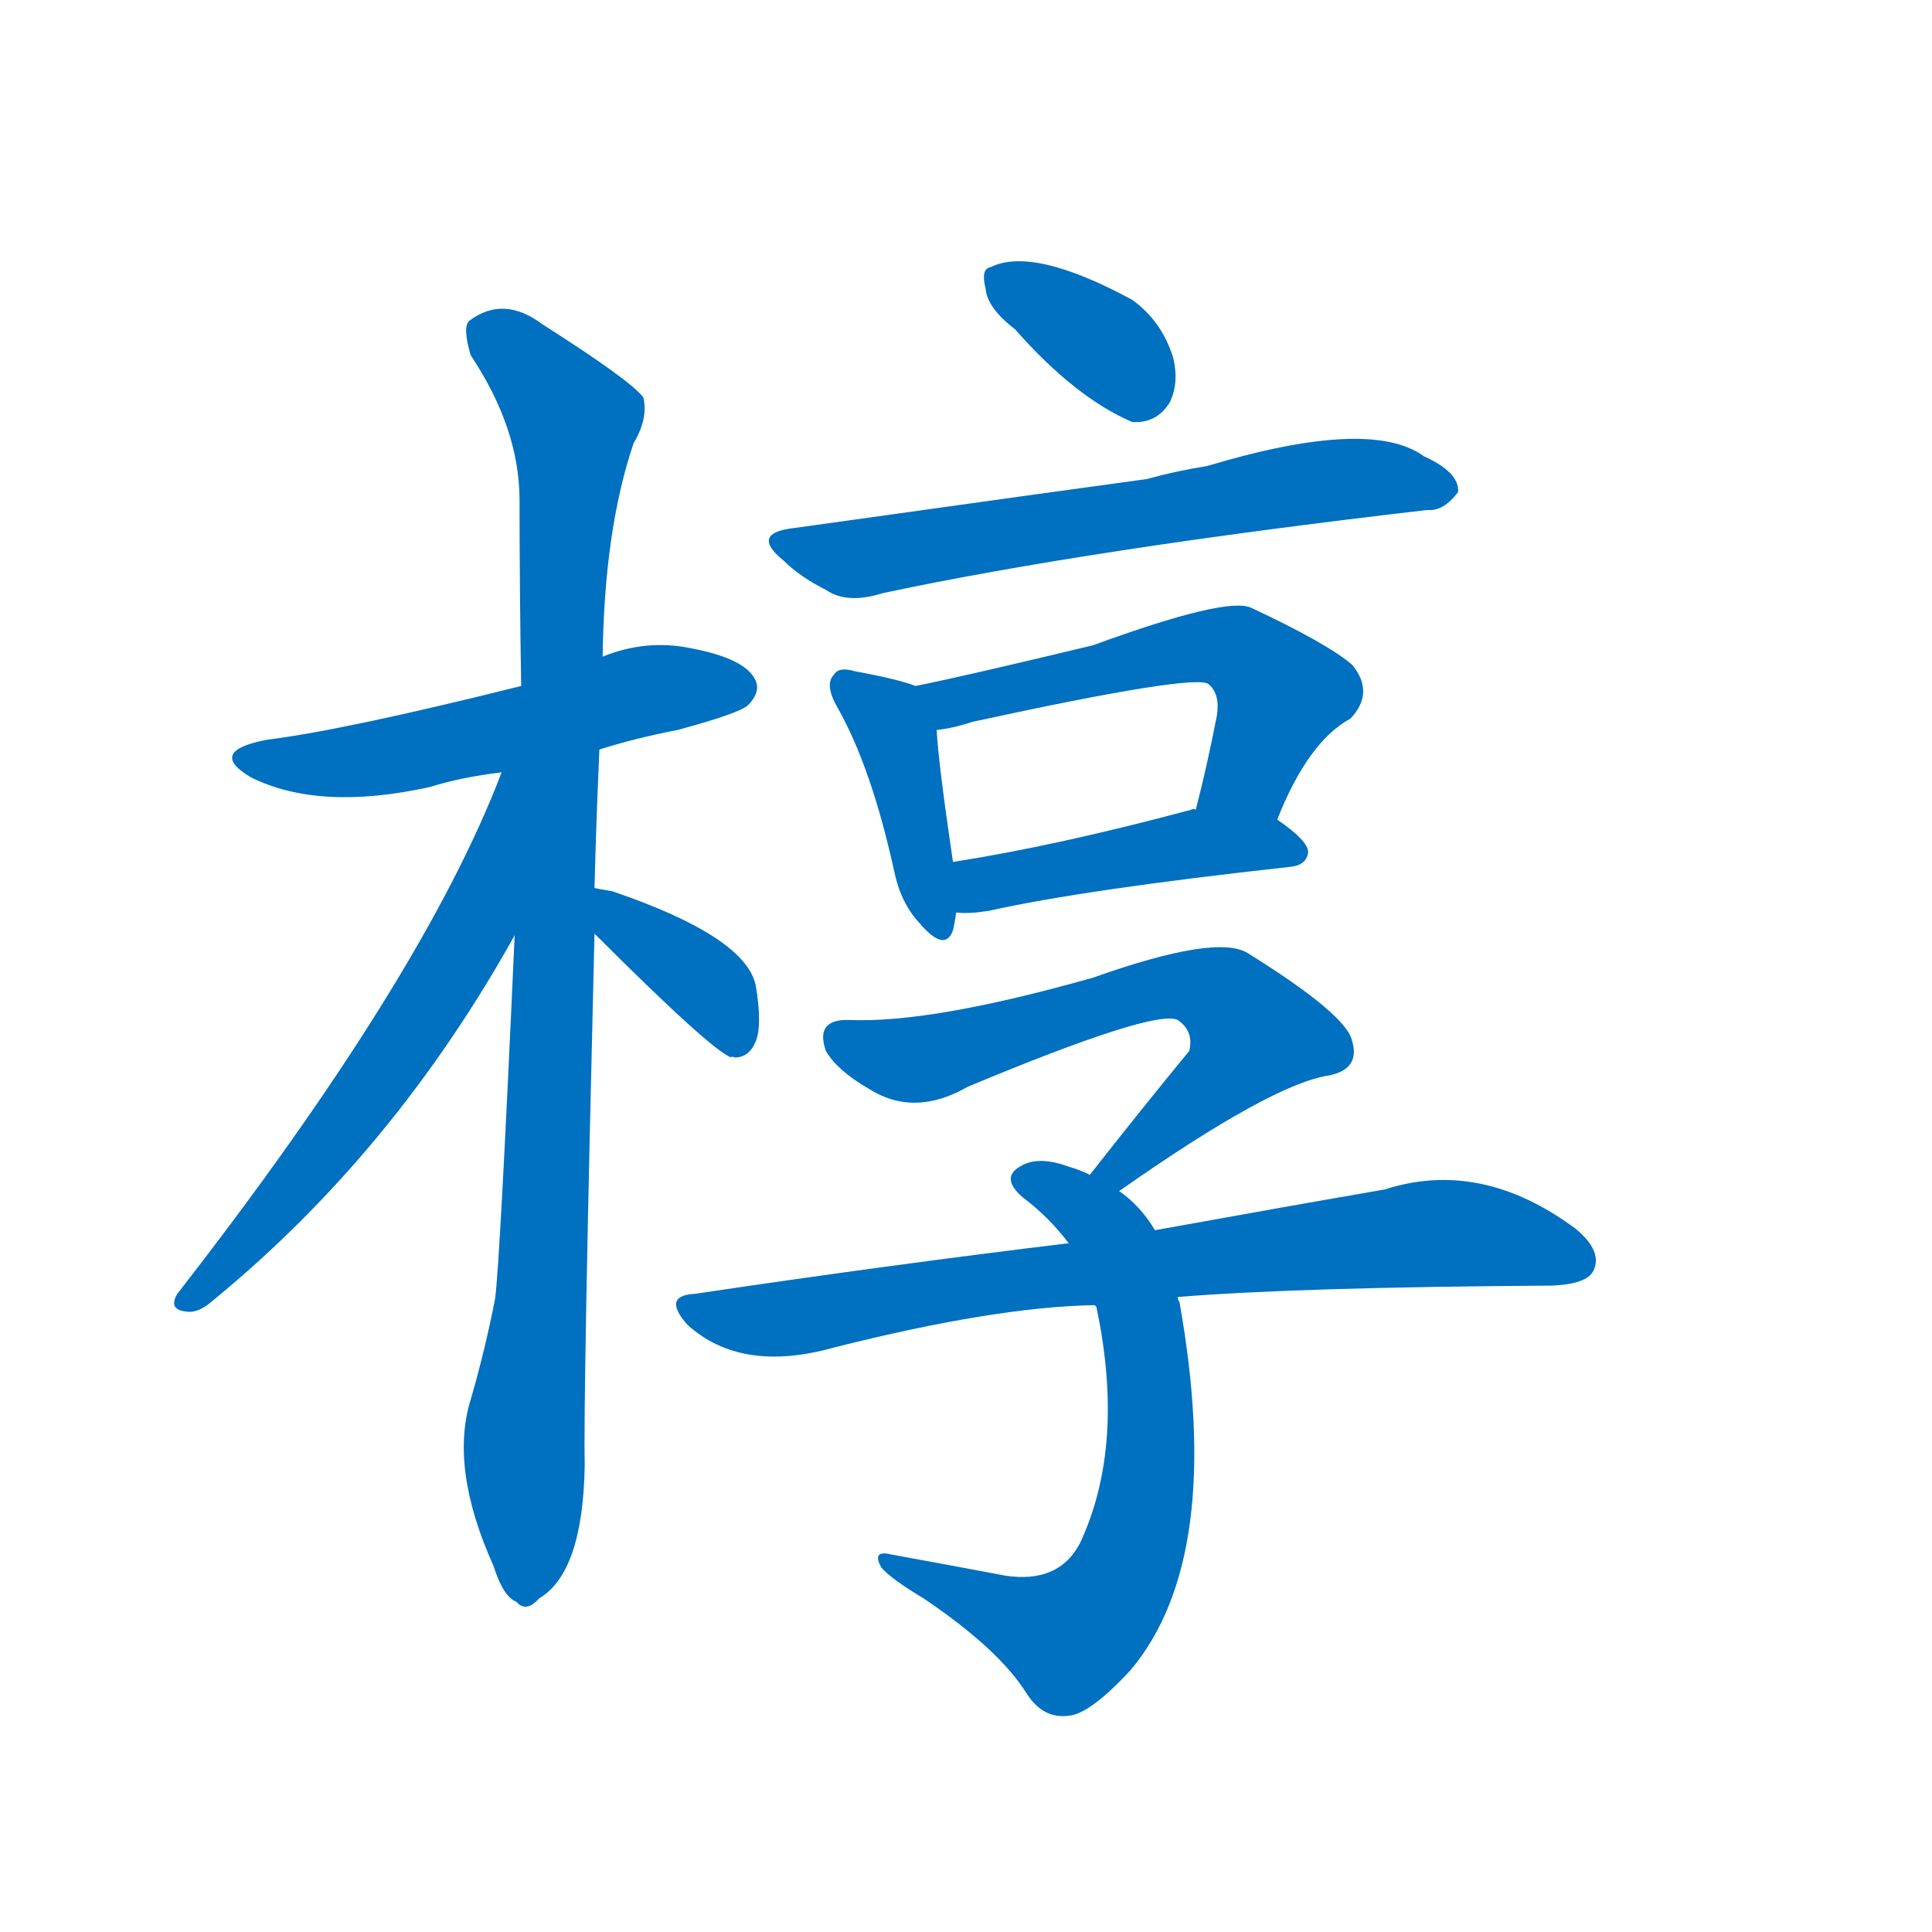 <svg width='83' height='83' >
                                <g transform="translate(3, 70) scale(0.07, -0.07)">
                                    <!-- 先将完整的字以灰色字体绘制完成，层级位于下面 -->
                                                                        <path d="M 325 540 Q 347 547 373 552 Q 410 562 416 567 Q 425 576 420 584 Q 413 596 382 602 Q 354 608 327 597 L 277 579 Q 169 552 121 546 Q 84 539 111 523 Q 153 502 221 517 Q 240 523 265 526 L 325 540 Z" style="fill: #0070C0;"></path>
                                                                        <path d="M 322 455 Q 323 495 325 540 L 327 597 Q 328 675 346 728 Q 355 743 352 756 Q 345 766 290 801 Q 266 819 245 803 Q 241 799 246 782 Q 276 737 276 693 Q 276 639 277 579 L 273 426 Q 264 225 261 203 Q 255 172 246 141 Q 233 99 260 39 Q 266 20 274 17 Q 280 10 288 19 Q 315 35 316 101 Q 315 140 322 427 L 322 455 Z" style="fill: #0070C0;"></path>
                                                                        <path d="M 265 526 Q 217 400 66 206 Q 60 196 72 195 Q 79 194 88 202 Q 199 293 273 426 C 344 551 276 554 265 526 Z" style="fill: #0070C0;"></path>
                                                                        <path d="M 322 427 Q 394 355 406 351 Q 406 352 408 351 Q 417 351 421 361 Q 425 371 421 395 Q 415 425 333 453 Q 327 454 322 455 C 293 461 301 448 322 427 Z" style="fill: #0070C0;"></path>
                                                                        <path d="M 580 798 Q 617 756 652 741 Q 667 740 675 753 Q 681 765 677 781 Q 670 803 652 816 Q 591 849 565 836 Q 559 835 562 823 Q 563 811 580 798 Z" style="fill: #0070C0;"></path>
                                                                        <path d="M 445 676 Q 417 673 438 656 Q 448 646 464 638 Q 477 629 499 636 Q 626 663 833 687 Q 843 686 852 698 Q 853 710 831 720 Q 798 744 698 714 Q 679 711 661 706 Q 631 702 445 676 Z" style="fill: #0070C0;"></path>
                                                                        <path d="M 519 579 Q 509 583 482 588 Q 472 591 469 586 Q 463 580 471 566 Q 492 529 506 465 Q 510 446 521 434 Q 537 415 542 429 Q 543 433 544 440 L 542 471 Q 533 532 532 552 C 530 575 530 575 519 579 Z" style="fill: #0070C0;"></path>
                                                                        <path d="M 741 497 Q 760 545 786 559 Q 801 575 787 592 Q 772 605 725 627 Q 710 634 628 604 Q 549 585 519 579 C 490 573 502 547 532 552 Q 542 553 554 557 Q 692 587 699 580 Q 706 574 704 561 Q 698 530 691 503 C 684 474 729 469 741 497 Z" style="fill: #0070C0;"></path>
                                                                        <path d="M 544 440 Q 551 439 564 441 Q 622 454 749 468 Q 759 469 760 477 Q 760 484 741 497 C 725 508 721 507 691 503 Q 690 504 688 503 Q 606 481 542 471 C 512 466 514 441 544 440 Z" style="fill: #0070C0;"></path>
                                                                        <path d="M 644 269 Q 738 335 773 340 Q 792 344 787 361 Q 784 377 723 415 Q 704 427 628 400 Q 529 372 479 374 Q 457 375 464 355 Q 471 343 490 332 Q 518 314 551 333 Q 666 381 680 374 Q 690 367 687 355 Q 659 321 626 279 C 607 255 619 252 644 269 Z" style="fill: #0070C0;"></path>
                                                                        <path d="M 629 199 L 630 198 Q 648 113 620 53 Q 607 28 574 33 Q 537 40 504 46 Q 492 49 498 38 Q 504 31 524 19 Q 570 -12 587 -39 Q 597 -55 613 -53 Q 626 -52 651 -25 Q 709 44 681 201 Q 680 202 680 204 L 666 245 Q 657 260 644 269 L 626 279 Q 620 282 613 284 Q 594 291 583 284 Q 571 277 585 265 Q 601 253 613 237 L 629 199 Z" style="fill: #0070C0;"></path>
                                                                        <path d="M 680 204 Q 753 210 910 211 Q 931 212 935 220 Q 941 232 924 246 Q 866 289 807 270 Q 749 260 666 245 L 613 237 Q 505 224 384 206 Q 363 205 379 187 Q 412 157 469 173 Q 568 198 629 199 L 680 204 Z" style="fill: #0070C0;"></path>
                                    
                                    
                                                                                                                                                                                                                                                                                                                                                                                                                                                                                                                                                                                                                                                                                                                                                                                                                                                                                                                                                                                                                            </g>
                            </svg>